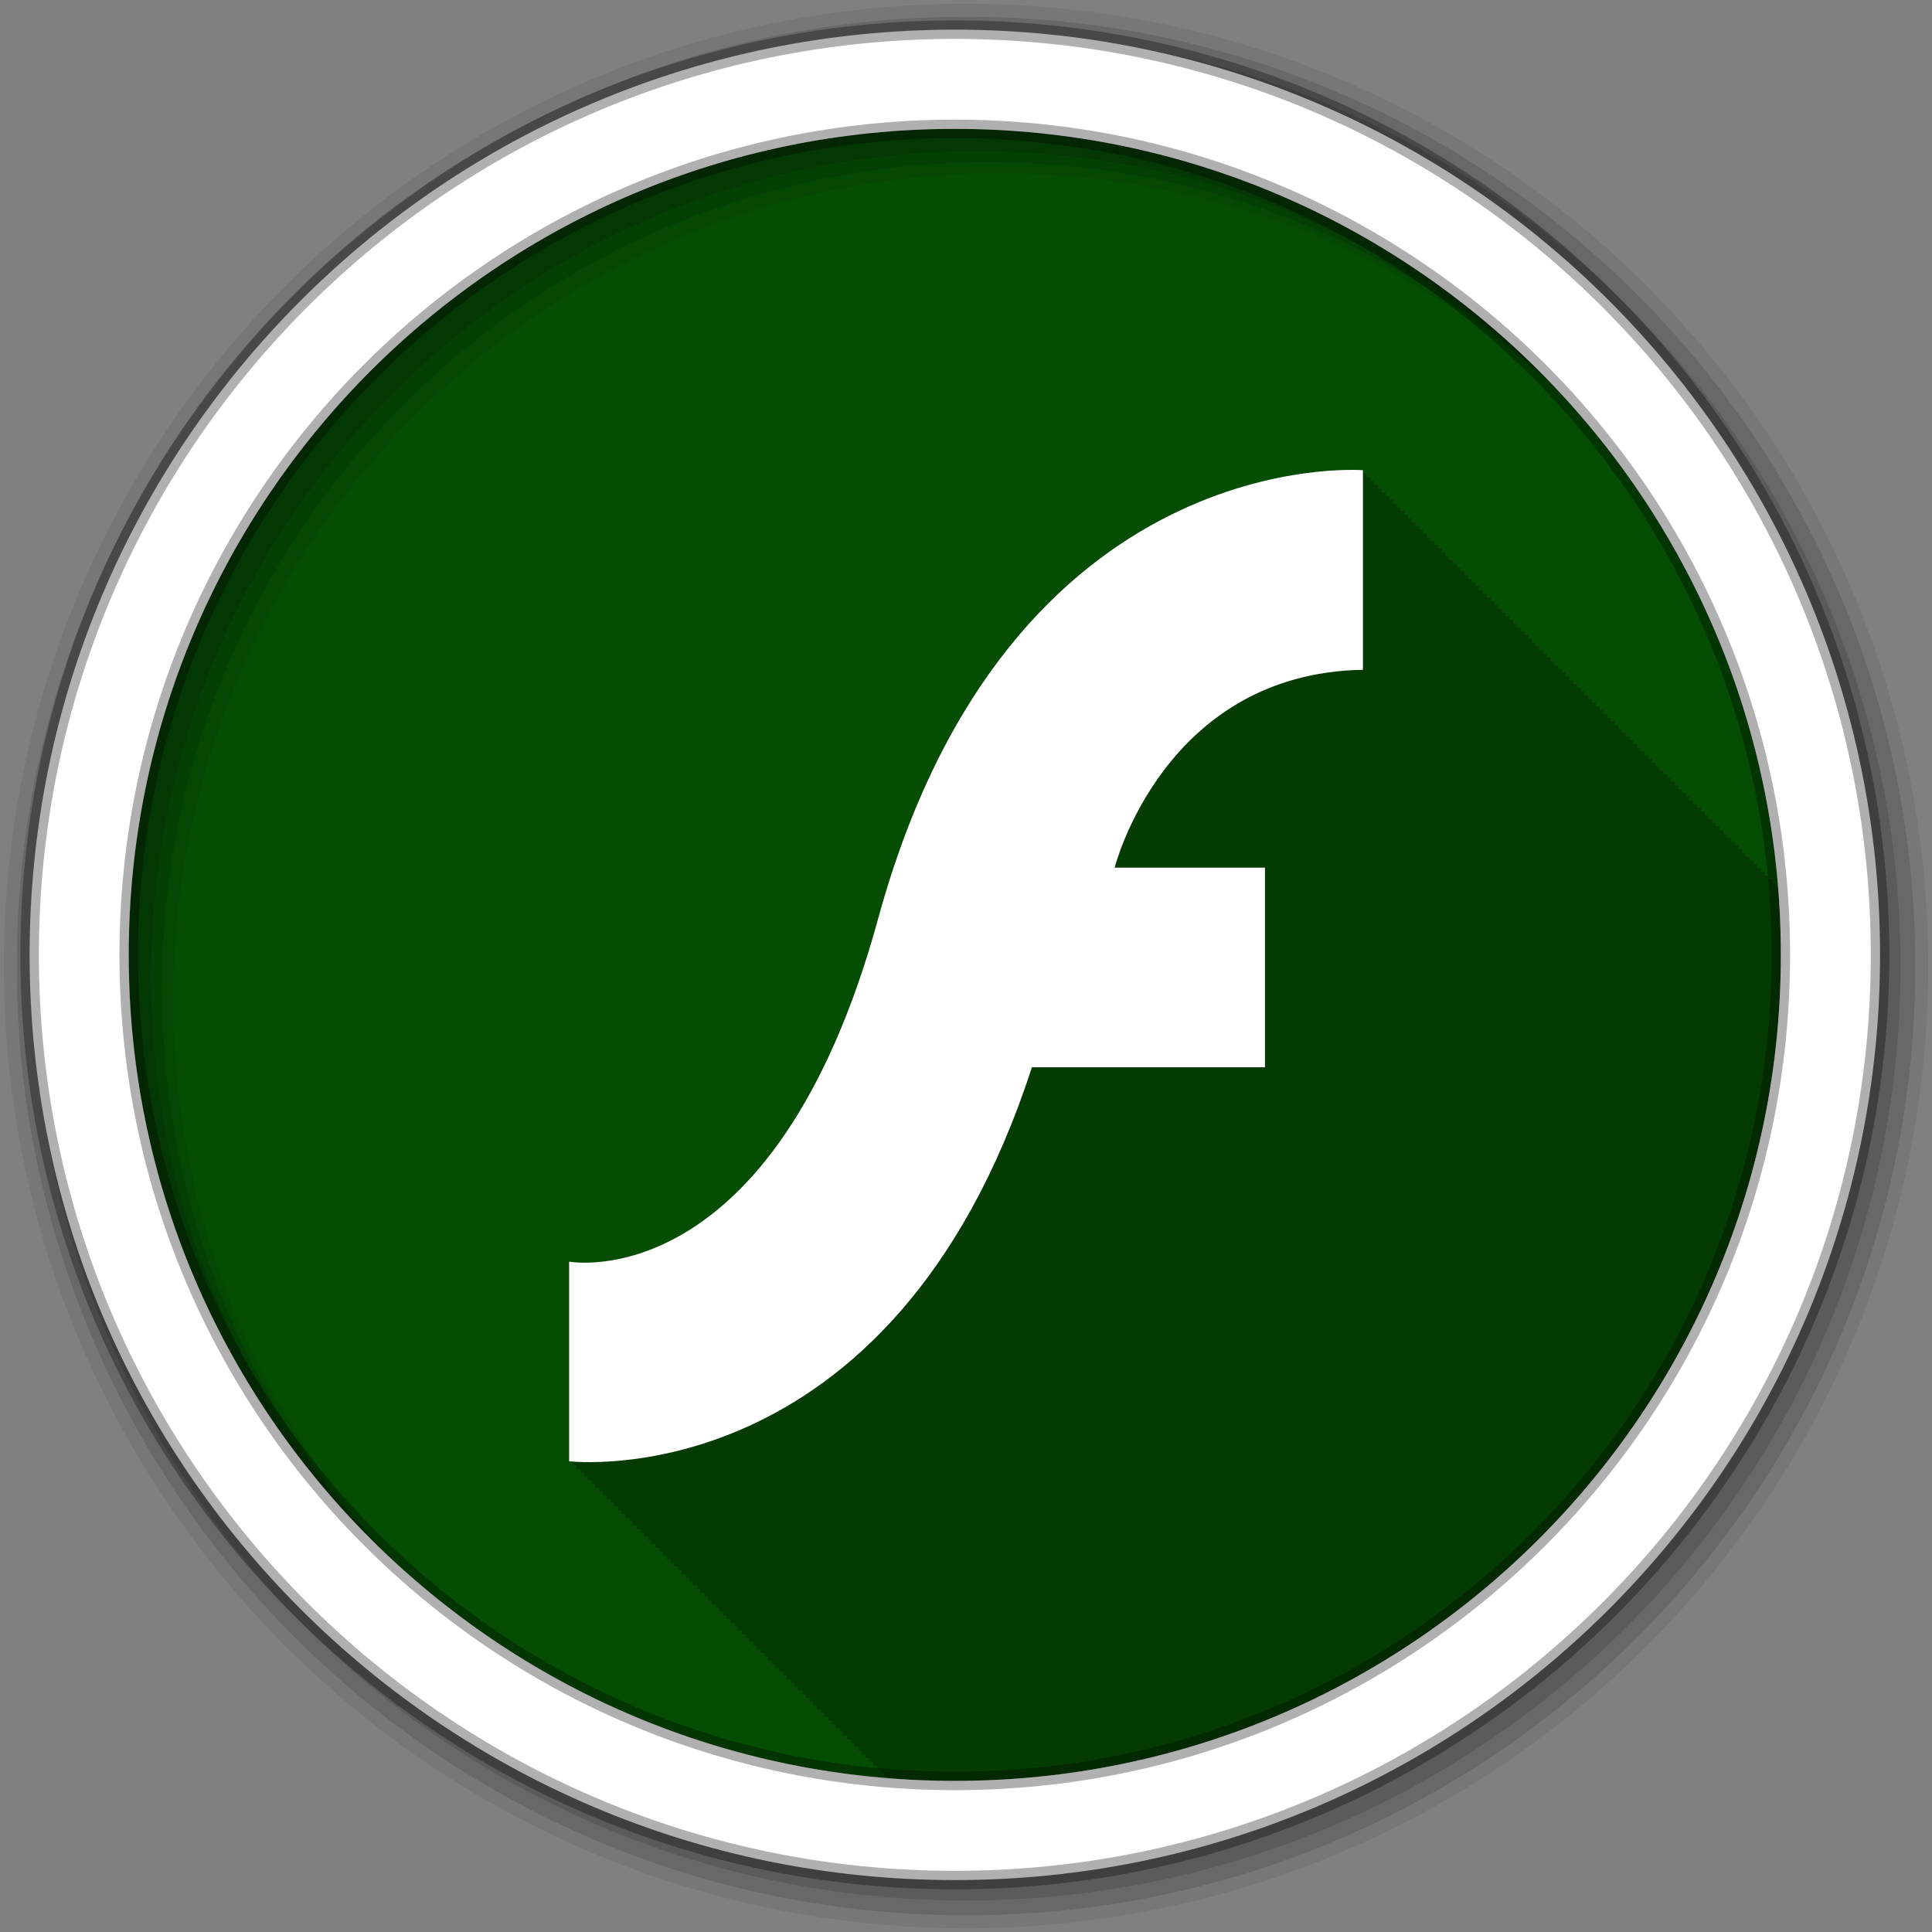<?xml version="1.0" encoding="UTF-8" standalone="no"?>
<svg xmlns="http://www.w3.org/2000/svg" height="512" viewBox="0 0 512 512" width="512" version="1.1">
 <rect x="0" y="0" width="512" height="512" fill="#808080" stroke="none"/>
 <path id="path4" d="m471.95 253.05c0 120.9-98.01 218.9-218.9 218.9-120.9 0-218.9-98.01-218.9-218.9 0-120.9 98.01-218.9 218.9-218.9 120.9 0 218.9 98.01 218.9 218.9" fill-rule="evenodd" fill="#054D03"/>
 <path id="path6" fill-opacity="0.235" d="m357.09 124.53c-18.438 0.279-94.1 8.312-124.37 118.88-27.607 100.82-81.7 90.98-81.906 90.94v52.906s0.351 0.046 1 0.094v0.906s0.351 0.046 1 0.094v0.906s0.351 0.015 1 0.063v0.906s0.334 0.047 0.969 0.094v0.906s0.351 0.046 1 0.094v0.906s0.351 0.046 1 0.094v0.906s0.351 0.046 1 0.094v0.906s0.351 0.046 1 0.094v0.906s0.351 0.015 1 0.063v0.937s0.334 0.016 0.969 0.063v0.906s0.351 0.046 1 0.094v0.906s0.351 0.046 1 0.094v0.906s0.351 0.046 1 0.094v0.906s0.351 0.046 1 0.094v0.906s0.351 0.015 1 0.063v0.938s0.351 0.015 1 0.063v0.906s0.334 0.047 0.969 0.094v0.906s0.351 0.046 1 0.094v0.906s0.351 0.046 1 0.094v0.906s0.351 0.046 1 0.094v0.906s0.351 0.046 1 0.094v0.906s0.351 0.015 1 0.063v0.906s0.334 0.047 0.969 0.094v0.906s0.351 0.046 1 0.094v0.906s0.351 0.046 1 0.094v0.906s0.351 0.046 1 0.094v0.906s0.351 0.046 1 0.094v0.906s0.351 0.015 1 0.063v0.906s0.334 0.047 0.969 0.094v0.906s0.351 0.046 1 0.094v0.906s0.351 0.046 1 0.094v0.906s0.351 0.046 1 0.094v0.906s0.351 0.046 1 0.094v0.906s0.351 0.015 1 0.063v0.938s0.334 0.016 0.969 0.063v0.906s0.365 0.047 1 0.094v0.906s0.351 0.046 1 0.094v0.906s0.351 0.046 1 0.094v0.906s0.351 0.046 1 0.094v0.906s0.351 0.046 1 0.094v0.906s0.351 0.015 1 0.063v0.906s0.334 0.047 0.969 0.094v0.906s0.351 0.046 1 0.094v0.906s0.351 0.046 1 0.094v0.906s0.351 0.046 1 0.094v0.906s0.351 0.046 1 0.094v0.906s0.351 0.015 1 0.063v0.906s0.334 0.047 0.969 0.094v0.906s0.351 0.046 1 0.094v0.906s0.351 0.046 1 0.094v0.906s0.351 0.046 1 0.094v0.906s0.351 0.046 1 0.094v0.906s0.351 0.015 1 0.063v0.937s0.334 0.016 0.969 0.063v0.906s0.351 0.046 1 0.094v0.906s0.351 0.046 1 0.094v0.906s0.351 0.046 1 0.094v0.906s0.351 0.046 1 0.094v0.906s0.351 0.015 1 0.063v0.938s0.351 0.015 1 0.063v0.906s0.334 0.047 0.969 0.094v0.906s0.351 0.046 1 0.094v0.906s0.351 0.046 1 0.094v0.906s0.351 0.046 1 0.094v0.906s0.351 0.046 1 0.094v0.906s0.351 0.015 1 0.063v0.906s0.334 0.047 0.969 0.094v0.906s0.351 0.046 1 0.094v0.906s0.351 0.046 1 0.094v0.906s0.351 0.046 1 0.094v0.906s0.351 0.046 1 0.094v0.906s0.351 0.015 1 0.063v0.906s0.334 0.047 0.969 0.094v0.906s0.351 0.046 1 0.094v0.906s0.351 0.046 1 0.094v0.906s0.351 0.046 1 0.094v0.906s0.351 0.046 1 0.094v0.906s0.351 0.015 1 0.063v0.938s0.334 0.016 0.969 0.063v0.906s0.365 0.047 1 0.094v0.906s0.351 0.046 1 0.094v0.906s0.351 0.046 1 0.094v0.906s0.351 0.046 1 0.094v0.906s0.351 0.046 1 0.094v0.906s0.351 0.015 1 0.063v0.344c5.814 0.463 11.691 0.719 17.625 0.719 120.9 0 218.91-98.01 218.91-218.91 0-6.07-0.234-12.09-0.719-18.03-0.17-0.013-0.227-0.017-0.594-0.031v-0.938s-0.387-0.04-0.969-0.063v-0.938s-0.381-0.039-1-0.063v-0.938s-0.381-0.039-1-0.063v-0.938s-0.382-0.008-1-0.031v-0.969s-0.382-0.008-1-0.031v-0.938s-0.381-0.039-1-0.063v-0.938s-0.387-0.04-0.969-0.063v-0.95s-0.381-0.039-1-0.063v-0.938s-0.381-0.039-1-0.063v-0.938s-0.382-0.008-1-0.031v-0.969s-0.382-0.008-1-0.031v-0.938s-0.381-0.039-1-0.063v-0.938s-0.381-0.039-1-0.063v-0.938s-0.387-0.04-0.969-0.063v-0.938s-0.381-0.039-1-0.063v-0.938s-0.382-0.008-1-0.031v-0.969s-0.382-0.008-1-0.031v-0.938s-0.381-0.039-1-0.063v-0.938s-0.381-0.039-1-0.063v-0.938s-0.387-0.04-0.969-0.063v-0.938s-0.381-0.039-1-0.063v-0.938s-0.381-0.039-1-0.063v-0.938s-0.382-0.008-1-0.031v-0.938s-0.381-0.039-1-0.063v-0.938s-0.381-0.039-1-0.063v-0.938s-0.387-0.04-0.969-0.063v-0.938s-0.381-0.039-1-0.063v-0.938s-0.381-0.039-1-0.063v-0.938s-0.382-0.008-1-0.031v-0.969s-0.382-0.008-1-0.031v-0.938s-0.381-0.039-1-0.063v-0.938s-0.387-0.04-0.969-0.063v-0.938s-0.381-0.039-1-0.063v-0.938s-0.381-0.039-1-0.063v-0.938s-0.382-0.008-1-0.031v-0.969s-0.382-0.008-1-0.031v-0.938s-0.381-0.039-1-0.063v-0.938s-0.381-0.039-1-0.063v-0.938s-0.387-0.04-0.969-0.063v-0.938s-0.381-0.039-1-0.063v-0.938s-0.381-0.039-1-0.063v-0.938s-0.382-0.008-1-0.031v-0.938s-0.381-0.039-1-0.063v-0.938s-0.381-0.039-1-0.063v-0.938s-0.387-0.04-0.969-0.063v-0.938s-0.381-0.039-1-0.063v-0.938s-0.381-0.039-1-0.063v-0.938s-0.382-0.008-1-0.031v-0.969s-0.382-0.008-1-0.031v-0.938s-0.381-0.039-1-0.063v-0.938s-0.387-0.04-0.969-0.063v-0.938s-0.381-0.039-1-0.063v-0.938s-0.381-0.039-1-0.063v-0.938s-0.382-0.008-1-0.031v-0.969s-0.382-0.008-1-0.031v-0.938s-0.381-0.039-1-0.063v-0.938s-0.381-0.039-1-0.063v-0.938s-0.387-0.04-0.969-0.063v-0.938s-0.381-0.039-1-0.063v-0.938s-0.382-0.008-1-0.031v-0.969s-0.382-0.008-1-0.031v-0.938s-0.381-0.039-1-0.063v-0.938s-0.381-0.039-1-0.063v-0.938s-0.387-0.04-0.969-0.063v-0.938s-0.381-0.039-1-0.063v-0.938s-0.381-0.039-1-0.063v-0.938s-0.382-0.008-1-0.031v-0.938s-0.381-0.039-1-0.063v-0.938s-0.381-0.039-1-0.063v-0.938s-0.387-0.04-0.969-0.063v-0.938s-0.381-0.039-1-0.063v-0.938s-0.381-0.039-1-0.063v-0.938s-0.382-0.008-1-0.031v-0.969s-0.382-0.008-1-0.031v-0.938s-0.381-0.039-1-0.063v-0.938s-0.387-0.04-0.969-0.063v-0.938s-0.381-0.039-1-0.063v-0.938s-0.381-0.039-1-0.063v-0.938s-0.382-0.008-1-0.031v-0.969s-0.382-0.008-1-0.031v-0.938s-0.381-0.039-1-0.063v-0.938s-0.381-0.039-1-0.063v-0.938s-0.387-0.04-0.969-0.063v-0.938s-0.381-0.039-1-0.063v-0.938s-0.381-0.039-1-0.063v-0.938s-0.382-0.008-1-0.031v-0.938s-0.381-0.039-1-0.063v-0.938s-0.381-0.039-1-0.063v-0.938s-0.387-0.04-0.969-0.063v-0.938s-0.381-0.039-1-0.063v-0.938s-0.381-0.039-1-0.063v-0.938s-0.382-0.008-1-0.031v-0.969s-0.382-0.008-1-0.031v-0.938s-0.381-0.039-1-0.063v-0.938s-0.387-0.04-0.969-0.063v-0.938s-0.381-0.039-1-0.063v-0.938s-0.381-0.039-1-0.063v-0.938s-0.382-0.008-1-0.031v-0.969s-0.382-0.008-1-0.031v-0.938s-0.381-0.039-1-0.063v-0.938s-0.381-0.039-1-0.063v-0.938s-0.387-0.04-0.969-0.063v-0.938s-0.381-0.039-1-0.063v-0.938s-0.382-0.008-1-0.031v-0.969s-0.382-0.008-1-0.031v-0.938s-0.381-0.039-1-0.063v-0.938s-0.381-0.039-1-0.063v-0.938s-0.387-0.04-0.969-0.063v-0.938s-0.381-0.039-1-0.063v-0.938s-0.381-0.039-1-0.063v-0.938s-1.46-0.102-4.094-0.063"/>
 <g id="g8" fill-rule="evenodd">
  <path id="path10" fill-opacity="0.067" d="m256 1c-140.83 0-255 114.17-255 255s114.17 255 255 255 255-114.17 255-255-114.17-255-255-255m8.827 44.931c120.9 0 218.9 98 218.9 218.9s-98 218.9-218.9 218.9-218.93-98-218.93-218.9 98.03-218.9 218.93-218.9"/>
  <g id="g12" fill-opacity="0.129">
   <path id="path14" d="m256 4.433c-138.94 0-251.57 112.63-251.57 251.57s112.63 251.57 251.57 251.57 251.57-112.63 251.57-251.57-112.63-251.57-251.57-251.57m5.885 38.556c120.9 0 218.9 98 218.9 218.9s-98 218.9-218.9 218.9-218.93-98-218.93-218.9 98.03-218.9 218.93-218.9"/>
   <path id="path16" d="m256 8.356c-136.77 0-247.64 110.87-247.64 247.64s110.87 247.64 247.64 247.64 247.64-110.87 247.64-247.64-110.87-247.64-247.64-247.64m2.942 31.691c120.9 0 218.9 98 218.9 218.9s-98 218.9-218.9 218.9-218.93-98-218.93-218.9 98.03-218.9 218.93-218.9"/>
  </g>
  <path id="path18" d="m253.04 7.859c-135.42 0-245.19 109.78-245.19 245.19 0 135.42 109.78 245.19 245.19 245.19 135.42 0 245.19-109.78 245.19-245.19 0-135.42-109.78-245.19-245.19-245.19zm0 26.297c120.9 0 218.9 98 218.9 218.9s-98 218.9-218.9 218.9-218.93-98-218.93-218.9 98.03-218.9 218.93-218.9z" stroke-opacity="0.31" stroke="#000" stroke-width="4.904" fill="#fff"/>
 </g>
 <path id="path66" fill="#fff" d="m361.19 124.6v52.9c-52.817 0.928-65.797 52.44-65.797 52.44h39.836v52.899h-61.768c-37.15 114.62-122.64 104.41-122.64 104.41v-52.9s54.25 10.06 81.91-90.95c34.601-126.36 128.46-118.79 128.46-118.79"/>
</svg>

